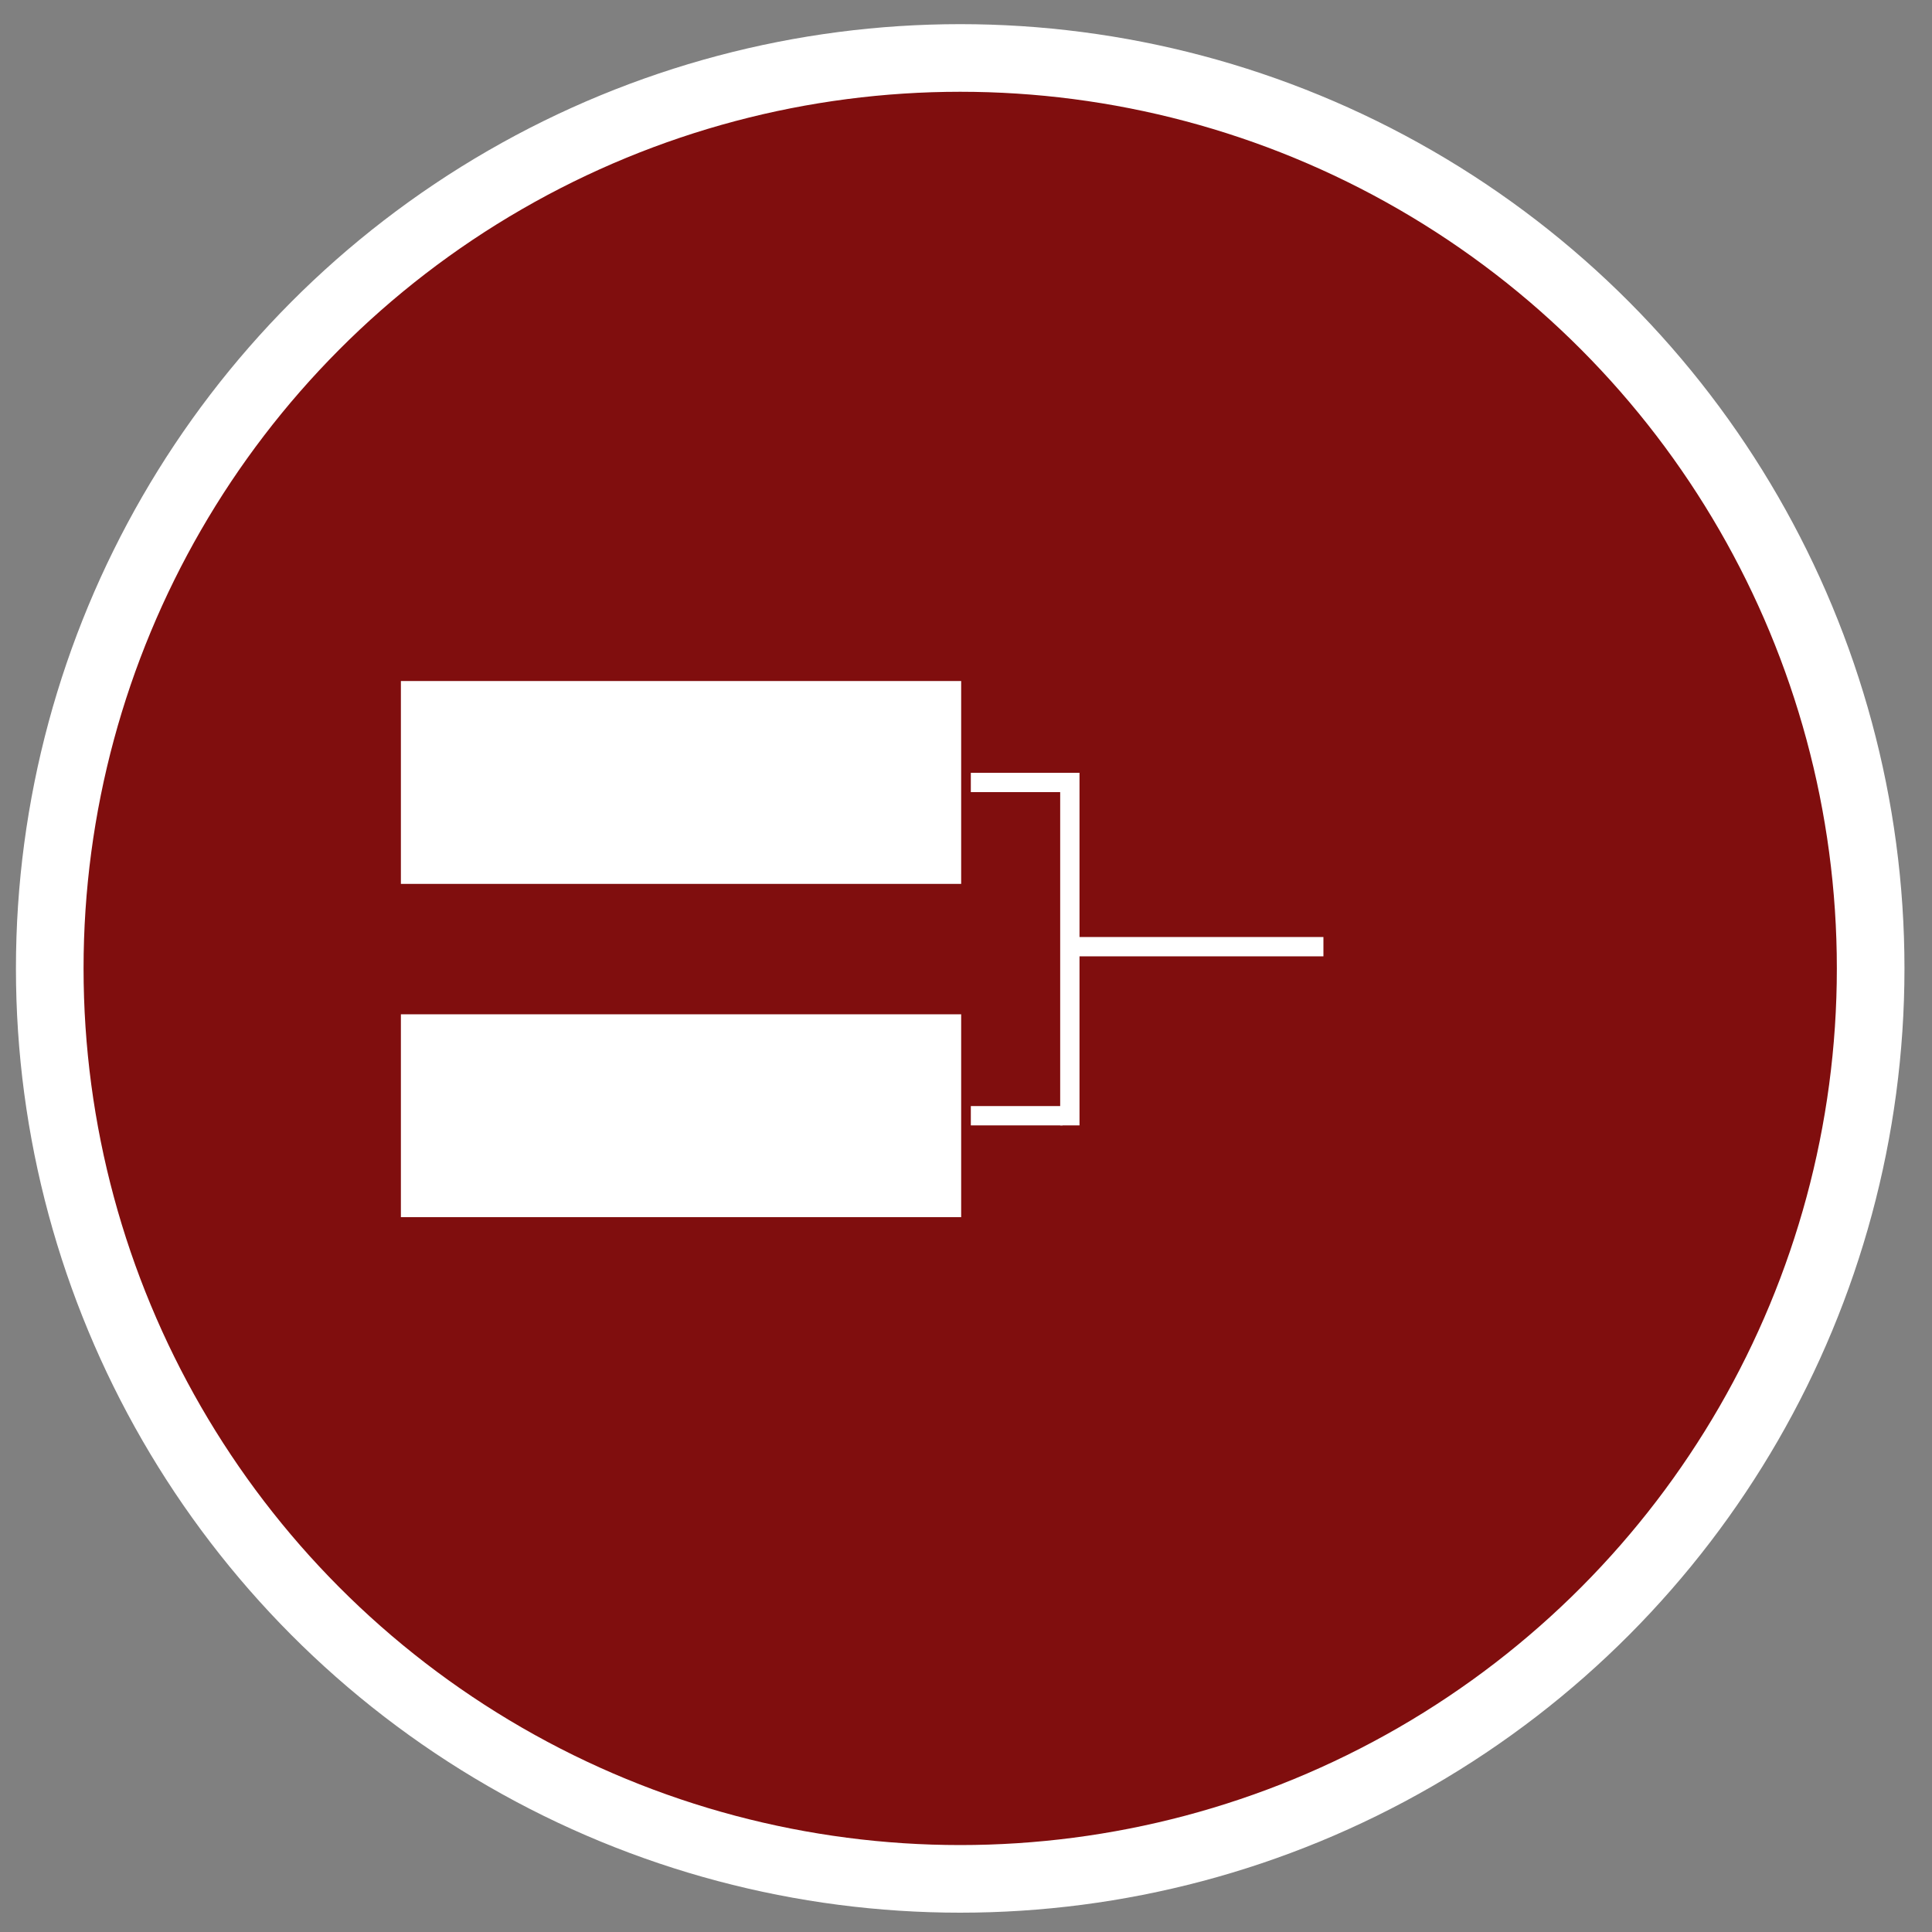 <?xml version="1.0" encoding="utf-8"?>
<!-- Generator: Adobe Illustrator 24.0.2, SVG Export Plug-In . SVG Version: 6.00 Build 0)  -->
<svg version="1.1" id="Layer_1" xmlns="http://www.w3.org/2000/svg" xmlns:xlink="http://www.w3.org/1999/xlink" x="0px" y="0px"
	 viewBox="0 0 400 400" style="enable-background:new 0 0 400 400;" xml:space="preserve">
<rect x="0" y="0" width="400" height="400" fill="#808080" stroke="none"/>
<style type="text/css">
	.st0{fill:#800E0E;stroke:#FFFFFF;stroke-width:14;stroke-miterlimit:10;}
	.st1{display:none;}
	.st2{display:inline;fill:#FFFFFF;}
	.st3{display:inline;}
	.st4{fill:#FFFFFF;}
	.st5{fill:none;}
	.st6{fill:none;stroke:#FFFFFF;stroke-width:4;stroke-miterlimit:10;}
</style>
<circle class="st0" cx="198.8" cy="200.5" r="188.5"/>
<g id="XMLID_112_" class="st1">
	<path id="XMLID_113_" class="st2" d="M326.7,276l-22.2-48.6c0,0,9.3-40.8,9.3-41.4c0.1-3.5-1.3-6.8-3.7-9.3l-43.9-45.3
		c1.3,2,2.3,4.3,2.8,6.8c1.3,5.8,0,11.6-3.1,16.2l6.5,27.2c1.9,7.7-2.5,15.8-10.1,18.4c-6.3,2.2-2.2,0.8-26.3,9
		c-4.3,2.4-7.2,6.8-7.4,11.8l-2.7,60.5c-0.4,7.8,5.7,14.4,13.5,14.8c0.2,0,0.4,0,0.6,0c7.5,0,13.8-5.9,14.1-13.5l2.3-52.3l20.6-10.6
		l-1.4,6c-0.7,3.1-0.4,6.3,0.9,9.2l24.2,53c3.2,7.1,11.6,10.2,18.7,7C326.8,291.5,330,283.1,326.7,276z"/>
	<path id="XMLID_114_" class="st2" d="M239.8,166.2l-0.1,6.7l-43.8,15c-6.2,2.1-9.4,8.8-7.3,15c1.7,4.9,6.2,8,11.1,8
		c1.3,0,2.6-0.2,3.8-0.6l51.6-17.7c4.7-1.6,7.9-6,8-11l0.2-23.9c-2.8,2.8-6.4,4.9-10.5,5.8L239.8,166.2z"/>
	<path id="XMLID_115_" class="st2" d="M171.8,111.6c9.6,5.5,21.6,2.7,28.1-5.9c0.8,4.1,2.7,8,5.7,11.1c8.4,8.6,22.1,8.8,30.8,0.5
		c8.6-8.4,8.8-22.1,0.5-30.8c-8.4-8.6-22.1-8.9-30.8-0.5c-0.9,0.8-1.6,1.8-2.3,2.7c-1.1-6.1-4.7-11.7-10.5-15
		c-10.4-6-23.7-2.3-29.7,8.1C157.7,92.4,161.3,105.7,171.8,111.6z"/>
	<path id="XMLID_116_" class="st2" d="M198.8,222.2c0,0-37.8-23.5-37.9-23.5l13.4-23.4l5.5,8.1c0.8,1.2,1.9,2.1,3,2.9
		c2.5-3.2,5.9-5.8,10-7.2l21.3-7.3l-0.9,0.2c-2.2,0.5-4.4,0.2-6.3-0.7l-24.2-10.9l-18.8-8.5l45.1,10.2c1.7,0.4,3.4,0.4,5.1,0
		l36.7-7.9c6.4-1.4,10.4-7.6,9-14c-1.4-6.4-7.6-10.4-14-9l-34.2,7.4l-42.6-9.6l13.7,0.3c-0.8-0.7-1.7-1.4-2.7-1.9l-6.9-4
		c-4.3-2.5-9.4-3.1-14.2-1.8c-4.8,1.3-8.9,4.5-11.3,8.8L91.3,233.9l-36.1,38.2c-5.4,5.7-5.1,14.6,0.6,20c5.7,5.4,14.6,5.1,20-0.6
		l37.6-39.8c1-1,1.8-2.2,2.4-3.5l16.7-34.1c0,0,0.1,0.1,0.1,0.1l44.8,27.8l0.6,39.9c0.1,7.7,6.4,13.9,14.1,13.9c0.1,0,0.2,0,0.2,0
		c7.8-0.1,14-6.6,13.9-14.4l-0.8-47.6C205.4,229.2,202.9,224.8,198.8,222.2z"/>
</g>
<g class="st1">
	<path class="st2" d="M132,226.8V177c0-3.6,0.5-7.1,1.5-10.4H99.9c-5.4,0-10.4,2.2-14,5.8c-3.6,3.6-5.8,8.5-5.8,14v39.6
		c0,4.8,1.8,9.3,4.7,12.7c1.5,1.8,3.3,3.3,5.4,4.5v57.6c0,4.2,3.4,7.6,7.6,7.6h46.8v-53.3C136.7,247.9,132,237.6,132,226.8z"/>
	<path class="st2" d="M121.3,157.5c16.5,0,29.9-13.4,29.9-29.9s-13.4-29.9-29.9-29.9s-29.9,13.4-29.9,29.9S104.9,157.5,121.3,157.5z
		"/>
	<path class="st2" d="M224,154.1h-53.8c-6.3,0-12,2.6-16.2,6.7c-4.1,4.1-6.7,9.9-6.7,16.2v49.8c0,5.6,2,10.7,5.4,14.7
		c2,2.4,4.5,4.3,7.3,5.7v73.6c0,4.2,3.4,7.6,7.6,7.6h59c4.2,0,7.6-3.4,7.6-7.6v-73.6c2.8-1.4,5.3-3.4,7.3-5.7
		c3.4-4,5.4-9.1,5.4-14.7V177c0-6.3-2.6-12-6.7-16.2C236,156.7,230.3,154.1,224,154.1z"/>
	<path class="st2" d="M197.1,138.9c19.6,0,35.6-16,35.6-35.6s-16-35.6-35.6-35.6s-35.6,16-35.6,35.6S177.4,138.9,197.1,138.9z"/>
	<path class="st2" d="M309.2,172.3c-3.6-3.6-8.5-5.8-14-5.8h-34.6c1,3.3,1.5,6.9,1.5,10.4v49.8c0,10.8-4.7,21.1-12.7,28.3v53.2
		c0.3,0,0.6,0.1,0.9,0.1h46.9c4.2,0,7.6-3.4,7.6-7.6v-57.6c2.1-1.2,3.9-2.7,5.4-4.5c2.9-3.5,4.7-7.9,4.7-12.7v-39.6
		C315,180.9,312.8,175.9,309.2,172.3z"/>
	<path class="st2" d="M273.8,157.5c16.5,0,29.9-13.4,29.9-29.9s-13.4-29.9-29.9-29.9c-16.5,0-29.9,13.4-29.9,29.9
		S257.3,157.5,273.8,157.5z"/>
</g>
<g class="st1">
	<g class="st3">
		<path class="st4" d="M280.2,302.8l-5.1-42.1c0-0.2-0.1-0.5-0.1-0.7c-3.6-14.8-3.9-55.3-1.5-69.6l6.7-39c0.4-2.3-0.5-4.6-2.2-6.1
			c-2.2-1.8-4.1-3.7-5.9-5.7l-9.7,45.9c-3,16.8-2.6,64,1.9,81.3c0.1,0.2,0.1,0.4,0.1,0.6l5.5,42.6h4c1.8,0,3.6-0.8,4.8-2.2
			C279.9,306.4,280.4,304.6,280.2,302.8z"/>
	</g>
	<g class="st3">
		<path class="st4" d="M133.1,267.4c0-0.2,0.1-0.4,0.1-0.6c4.4-17.3,4.9-64.6,1.9-81.3l-9.7-45.9c-1.8,2-3.8,3.9-5.9,5.7
			c-1.8,1.5-2.6,3.8-2.2,6.1l6.7,39c2.5,14.3,2.1,54.8-1.5,69.6c-0.1,0.2-0.1,0.5-0.1,0.7l-5.1,42.1c-0.2,1.8,0.4,3.7,1.6,5.1
			c1.2,1.4,3,2.2,4.8,2.2h4L133.1,267.4z"/>
	</g>
	<g class="st3">
		<path class="st4" d="M253.9,269.1c-4.8-19.3-5.3-67.3-1.9-85.5c0,0,0-0.1,0-0.1l11.7-55.6c-3.3-6.5-5-13.5-5-20.7V78.8
			c0-3.6-2.9-6.5-6.5-6.5h-21.5c-3.6,0-6.5,2.9-6.5,6.5v31.5c0,12.6-13.1,41.2-25.6,41.5c-12.5-0.3-25.6-28.9-25.6-41.5V78.8
			c0-3.6-2.9-6.5-6.5-6.5h-21.5c-3.6,0-6.5,2.9-6.5,6.5v28.3c0,7.2-1.7,14.2-5,20.7l11.7,55.6c0,0,0,0.1,0,0.1
			c3.3,18.3,2.9,66.2-1.9,85.5l-5.3,40.9h46.7c2.9,0,5.4-1.9,6.2-4.7l8.2-28.3l10.2,28.7c0.9,2.6,3.4,4.3,6.1,4.3h43.7L253.9,269.1z
			"/>
	</g>
</g>
<g class="st1">
	<g class="st3">
		<path class="st4" d="M254.2,194.5h-13.9v6.9c0,19.2-15.6,34.8-34.8,34.8h-6.9c11.5,0,20.8,9.3,20.8,20.8v27.8
			c0,3.8-3.1,6.9-6.9,6.9c-3.8,0-6.9-3.1-6.9-6.9v-8.1c-13.5,4.8-27.8-5.3-27.8-19.6c0-11.5,9.3-20.8,20.8-20.8h-6.9
			c-19.2,0-34.8-15.6-34.8-34.8v-6.9H143c-26.8,0-48.6,21.8-48.6,48.6V264H143c3.8,0,6.9,3.1,6.9,6.9v35.2h97.3v-35.2
			c0-3.8,3.1-6.9,6.9-6.9h48.6v-20.8C302.8,216.3,281,194.5,254.2,194.5z"/>
	</g>
	<g class="st3">
		<path class="st4" d="M261.1,306.1h34.7c3.8,0,6.9-3.1,6.9-6.9v-21.3h-41.7V306.1z"/>
	</g>
	<g class="st3">
		<path class="st4" d="M94.4,299.2c0,3.8,3.1,6.9,6.9,6.9h34.7v-28.3H94.4V299.2z"/>
	</g>
	<g class="st3">
		<circle class="st4" cx="198.6" cy="257" r="6.9"/>
	</g>
	<g class="st3">
		<path class="st4" d="M170.8,201.9c0.3,11.3,9.5,20.4,20.9,20.4h13.7c11.4,0,20.6-9.1,20.9-20.4
			C208.9,210.6,188.3,210.6,170.8,201.9L170.8,201.9z"/>
	</g>
	<g class="st3">
		<path class="st4" d="M216.4,137.7l8-12.7h-51.6l8,12.7C192.4,134.7,204.8,134.7,216.4,137.7z"/>
	</g>
	<g class="st3">
		<path class="st4" d="M247.2,103.7c0-19.2-15.6-34.7-34.7-34.7h-27.8c-19.2,0-34.7,15.6-34.7,34.7v7.4h97.3V103.7z"/>
	</g>
	<g class="st3">
		<path class="st4" d="M198.6,194.5c26.8,0,48.6-21.8,48.6-48.6V125h-6.4l-15.6,24.6c-1.7,2.7-5,3.9-8.1,2.9c-12-4-24-4.4-37.3,0
			c-3,1-6.4-0.2-8.1-2.9L156.3,125H150v20.8C150,172.7,171.8,194.5,198.6,194.5z"/>
	</g>
</g>
<g class="st1">
	<g class="st3">
		<g>
			<g>
				<path class="st4" d="M274.2,104.9h-10.8V83.3h-21.6v21.6h-86.2V83.3h-21.6v21.6h-10.8c-11.9,0-21.4,9.6-21.4,21.6l-0.1,150.9
					c0,11.9,9.6,21.6,21.6,21.6h150.9c11.9,0,21.6-9.6,21.6-21.6V126.5C295.8,114.5,286.2,104.9,274.2,104.9z M274.2,277.3H123.4
					V158.8h150.9V277.3z"/>
			</g>
			<g>
				<polygon class="st4" points="247.6,191.8 236.2,180.3 183.6,232.9 160.8,210.1 149.3,221.5 183.6,255.8 				"/>
			</g>
		</g>
	</g>
</g>
<rect x="83" y="141" class="st4" width="116" height="42"/>
<rect x="83" y="210" class="st4" width="116" height="42"/>
<path class="st5" d="M233,154"/>
<line class="st6" x1="201" y1="162" x2="220" y2="162"/>
<g>
	<rect x="223" y="194" class="st4" width="51" height="4"/>
</g>
<line class="st6" x1="201" y1="231" x2="220" y2="231"/>
<g>
	<rect x="219.5" y="160" class="st4" width="4" height="73"/>
</g>
</svg>
